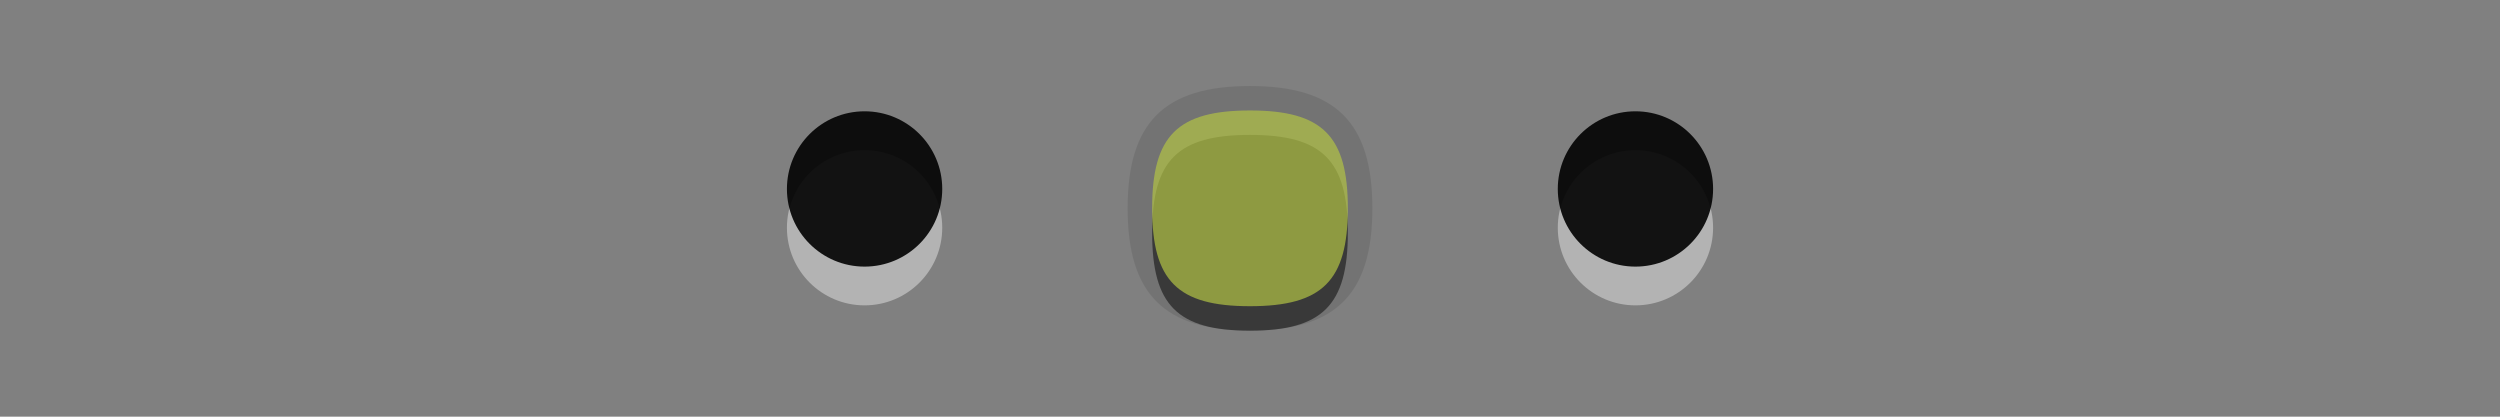 <?xml version="1.0" encoding="UTF-8"?>
<svg xmlns="http://www.w3.org/2000/svg" xmlns:xlink="http://www.w3.org/1999/xlink" baseProfile="tiny" contentScriptType="text/ecmascript" contentStyleType="text/css" height="16px" preserveAspectRatio="xMidYMid meet" version="1.1" viewBox="0 0 96 16" width="96px" x="0px" y="0px" zoomAndPan="magnify">
<rect x="0" y="0" width="96" height="16" fill="#808080" stroke="none"/>
<g>
<rect fill="none" height="16" width="96" x="0"/>
<g>
<g fill-opacity="0.7" stroke-opacity="0.7">
<g>
<circle cx="62.801" cy="8.744" fill="#ffffff" fill-opacity="0.4" r="2.982" stroke-opacity="0.4"/>
<circle cx="62.801" cy="7.256" fill-opacity="0.9" r="2.982" stroke-opacity="0.9"/>
</g>
<rect fill="none" height="10" width="10" x="57.801" y="3"/>
</g>
<g fill-opacity="0.7" stroke-opacity="0.7">
<g>
<circle cx="33.2" cy="8.744" fill="#ffffff" fill-opacity="0.4" r="2.982" stroke-opacity="0.4"/>
<circle cx="33.2" cy="7.256" fill-opacity="0.9" r="2.982" stroke-opacity="0.9"/>
</g>
<rect fill="none" height="10" width="10" x="28.2" y="3"/>
</g>
<g fill-opacity="0.7" stroke-opacity="0.7">
<g>
<path d="M 48.0 12.697 C 44.705 12.697 43.301 11.293 43.301 8.0 C 43.301 4.705 44.705 3.303 48.0 3.303 C 51.292 3.303 52.699 4.705 52.699 8.0 C 52.699 11.293 51.293 12.697 48.0 12.697 z " fill-opacity="0.1" stroke-opacity="0.1"/>
<path d="M 48.0 5.18 C 50.781 5.18 51.757 6.155 51.757 8.942 C 51.757 11.723 50.78 12.698 48.0 12.698 C 45.213 12.698 44.242 11.723 44.242 8.942 C 44.243 6.154 45.213 5.18 48.0 5.18 z " fill-opacity="0.5" stroke-opacity="0.5"/>
<path d="M 48.0 4.242 C 50.781 4.242 51.757 5.215 51.757 8.0 C 51.757 10.785 50.781 11.758 48.0 11.758 C 45.213 11.758 44.242 10.785 44.242 8.0 C 44.242 5.215 45.213 4.242 48.0 4.242 z " fill="#b3c445"/>
</g>
<rect fill="none" height="10" width="10" x="43" y="3"/>
</g>
</g>
</g>
</svg>
